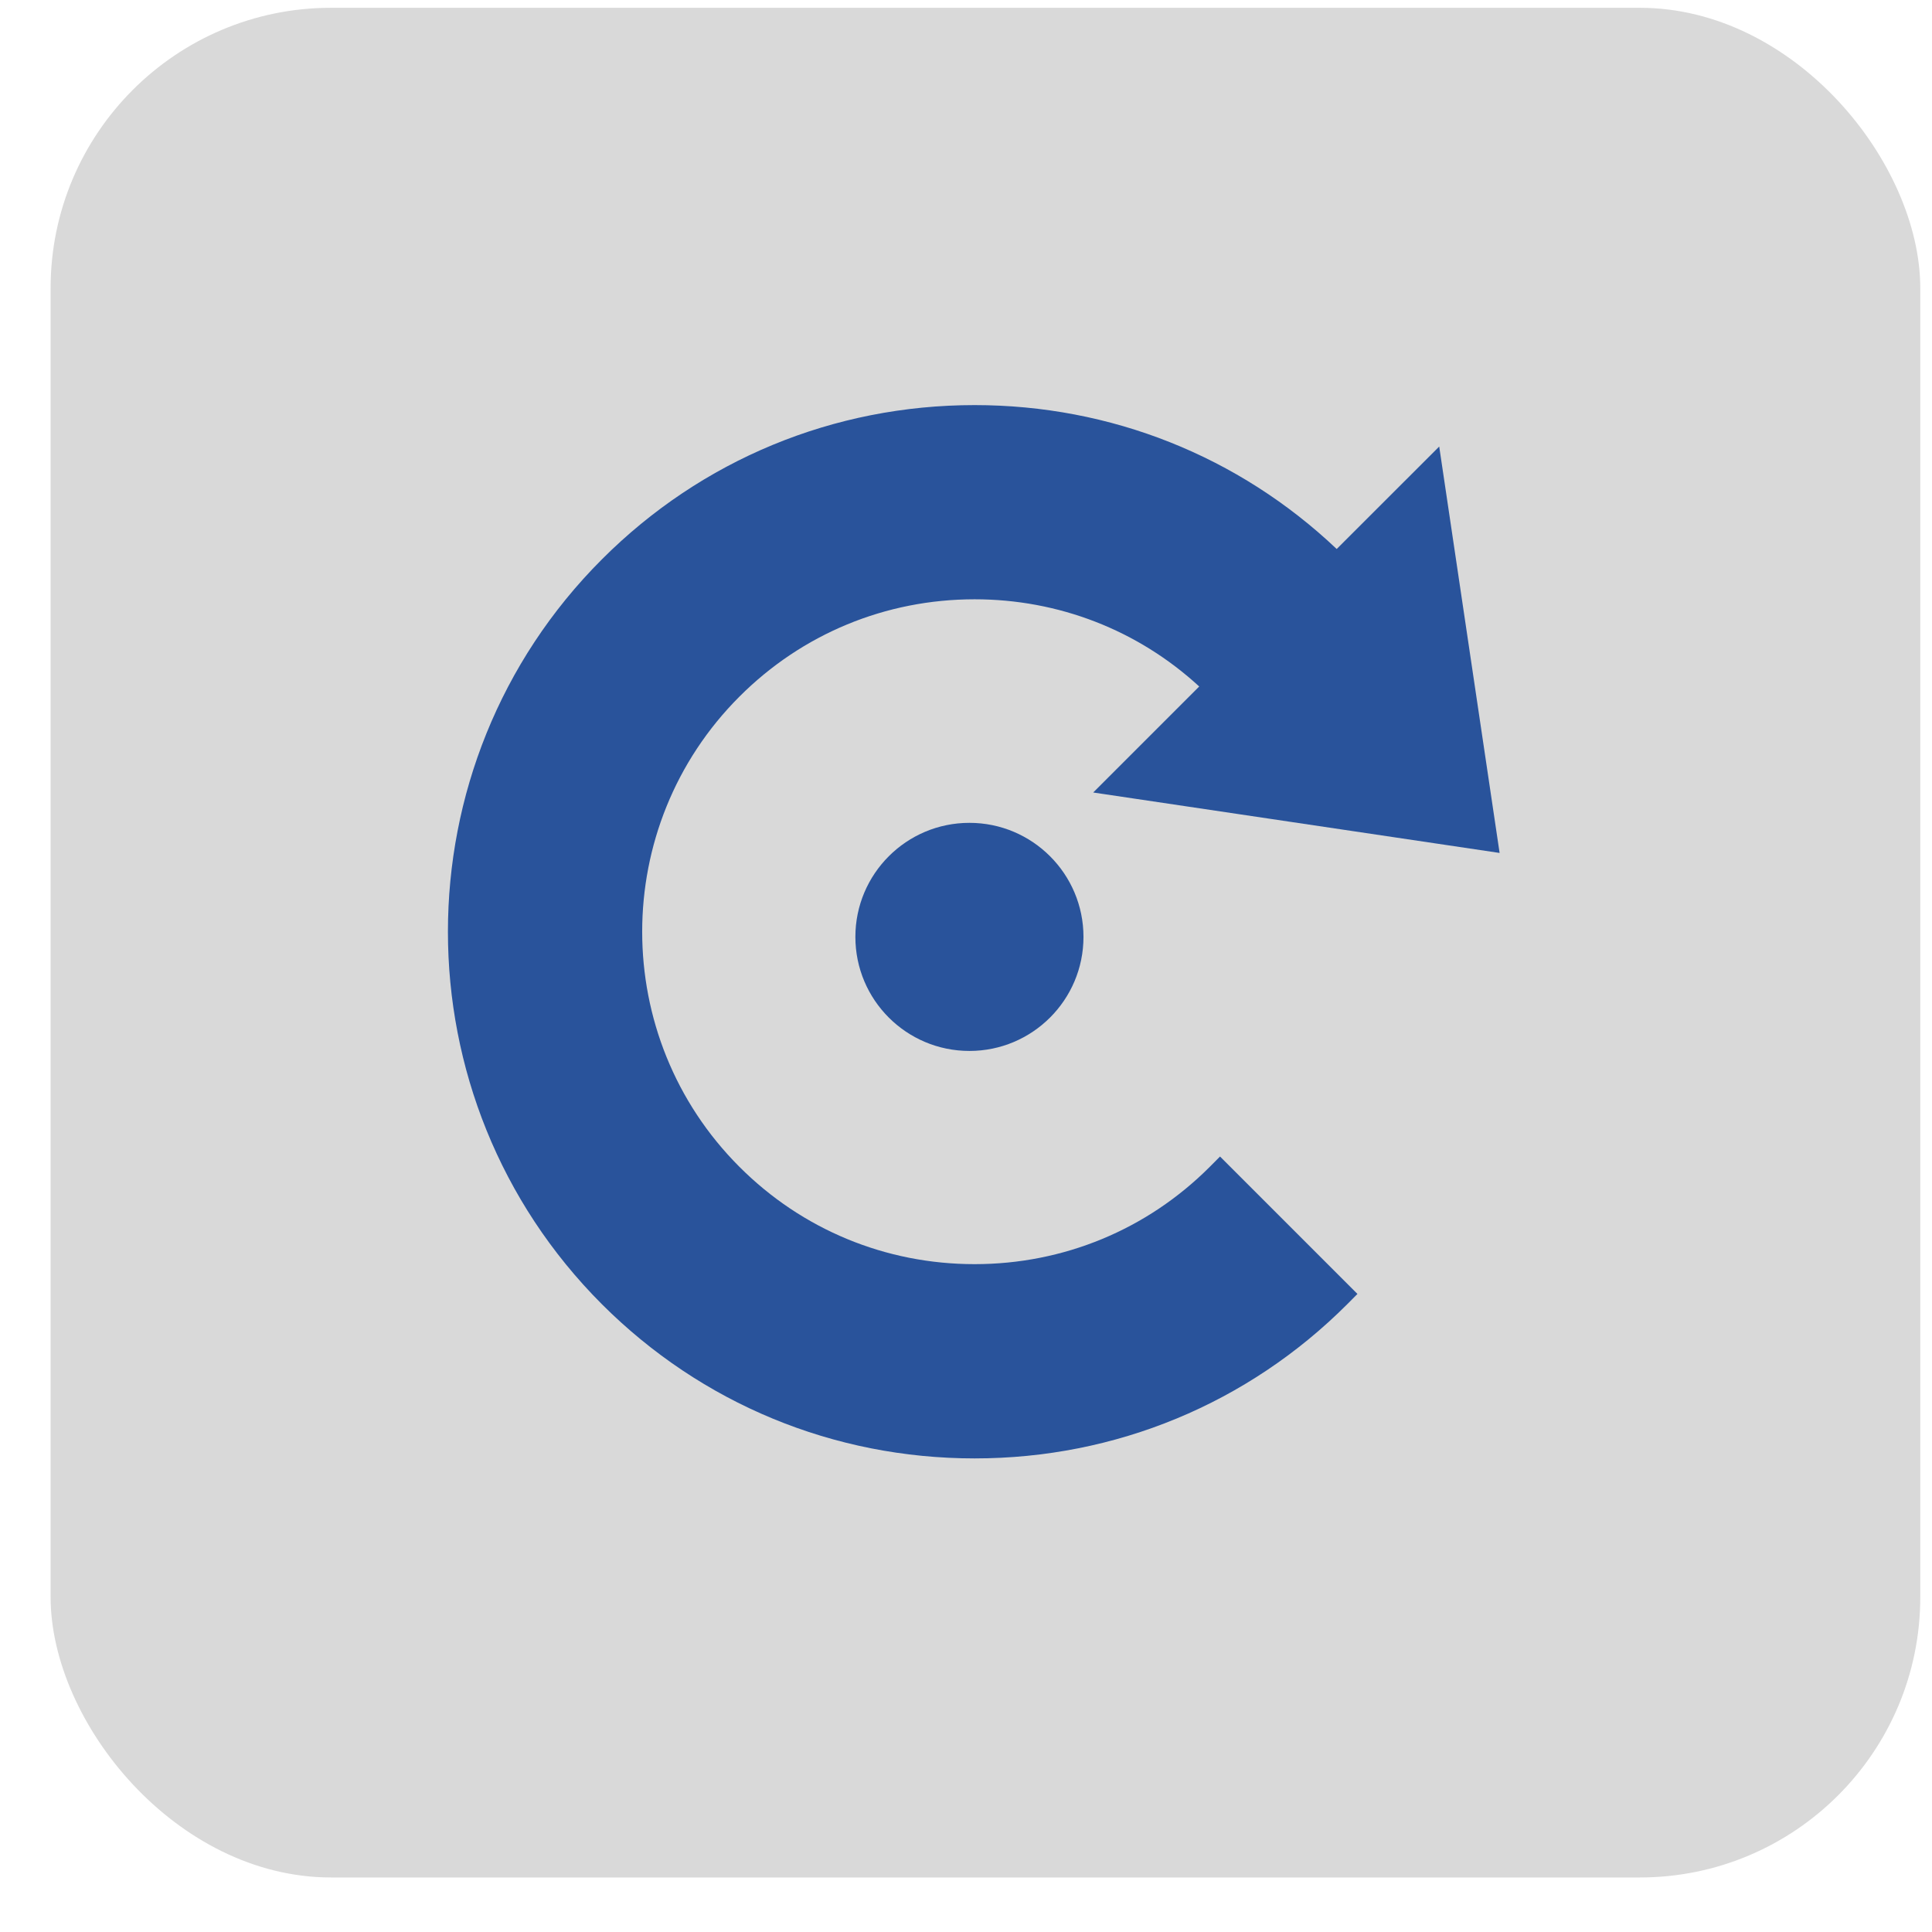 <svg width="31" height="31" viewBox="0 0 31 31" fill="none" xmlns="http://www.w3.org/2000/svg">
<rect x="0.812" y="0.125" width="30" height="30" rx="4.5" fill="#D9D9D9"/>
<path d="M19.411 18.723C18.405 19.73 17.065 20.284 15.638 20.284C14.211 20.284 12.871 19.73 11.865 18.723C9.784 16.643 9.784 13.257 11.865 11.177C12.871 10.17 14.211 9.616 15.638 9.616C16.987 9.616 18.258 10.111 19.242 11.015L17.541 12.716L24.062 13.686L23.093 7.165L21.448 8.809C19.875 7.318 17.82 6.5 15.638 6.5C13.377 6.5 11.254 7.378 9.66 8.973C6.363 12.269 6.363 17.631 9.66 20.929C11.254 22.522 13.377 23.401 15.638 23.401C17.899 23.401 20.022 22.522 21.616 20.928L21.781 20.762L19.576 18.557L19.411 18.723Z" fill="#29539B"/>
<path d="M17.385 15.033C17.385 16.044 16.565 16.863 15.555 16.863C14.544 16.863 13.725 16.044 13.725 15.033C13.725 14.023 14.544 13.203 15.555 13.203C16.565 13.203 17.385 14.023 17.385 15.033Z" fill="#29539B"/>
</svg>
